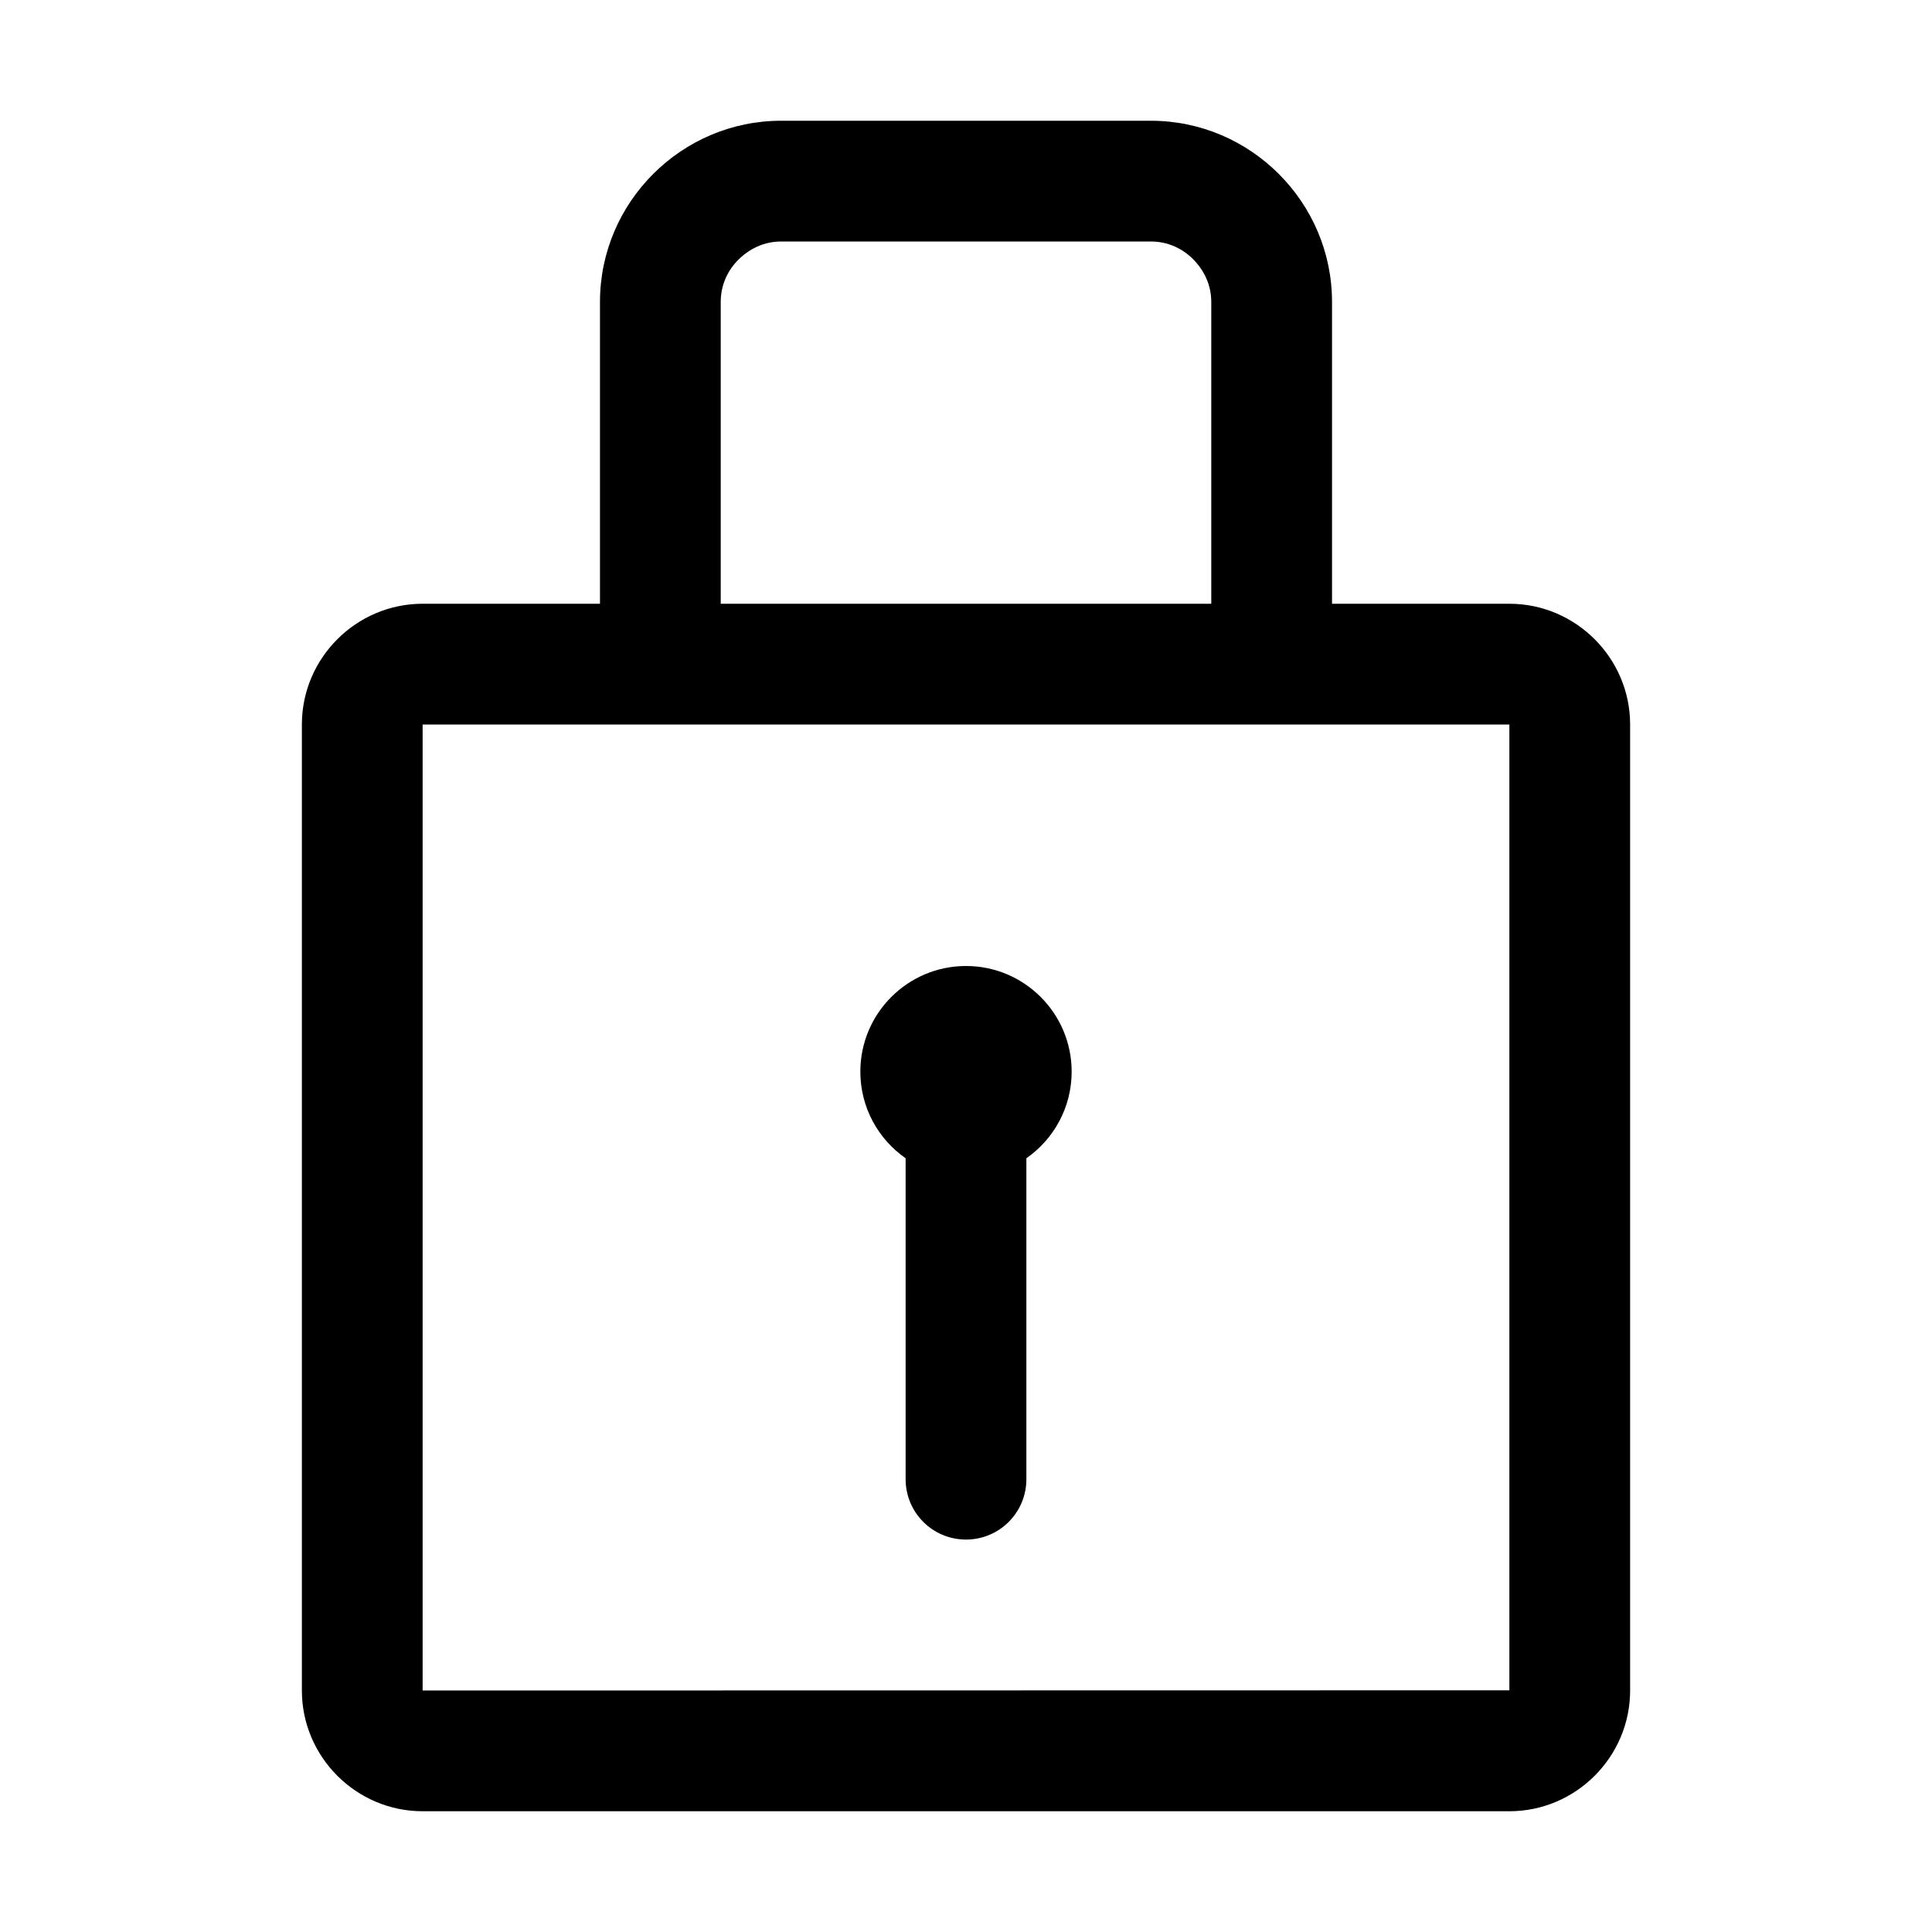 <svg class="icon" style="width: 1em;height: 1em;vertical-align: middle;fill: currentColor;overflow: hidden;" viewBox="0 0 1024 1024" version="1.1" xmlns="http://www.w3.org/2000/svg" p-id="2223"><path d="M800 320h-94V160c0-52.8-43.2-96-96-96H414c-52.8 0-96 43.2-96 96v160h-94c-35.2 0-64 28.8-64 64v512c0 35.2 28.8 64 64 64h576c35.2 0 64-28.8 64-64V384c0-35.2-28.8-64-64-64zM382 160c0-11.4 5.9-19 9.5-22.5 3.5-3.5 11.2-9.5 22.5-9.5h196c11.4 0 19 5.9 22.5 9.5 3.5 3.5 9.5 11.2 9.5 22.5v160H382V160z m418 735.9l-575.9 0.1-0.1-0.1V384.1l0.1-0.1h575.8l0.1 0.1v511.8zM512 512c-30.9 0-56 25.1-56 56 0 19 9.5 35.8 24 45.9V784c0 17.7 14.3 32 32 32s32-14.3 32-32V613.9c14.5-10.1 24-26.9 24-45.9 0-30.9-25.1-56-56-56z" p-id="2224"></path></svg>